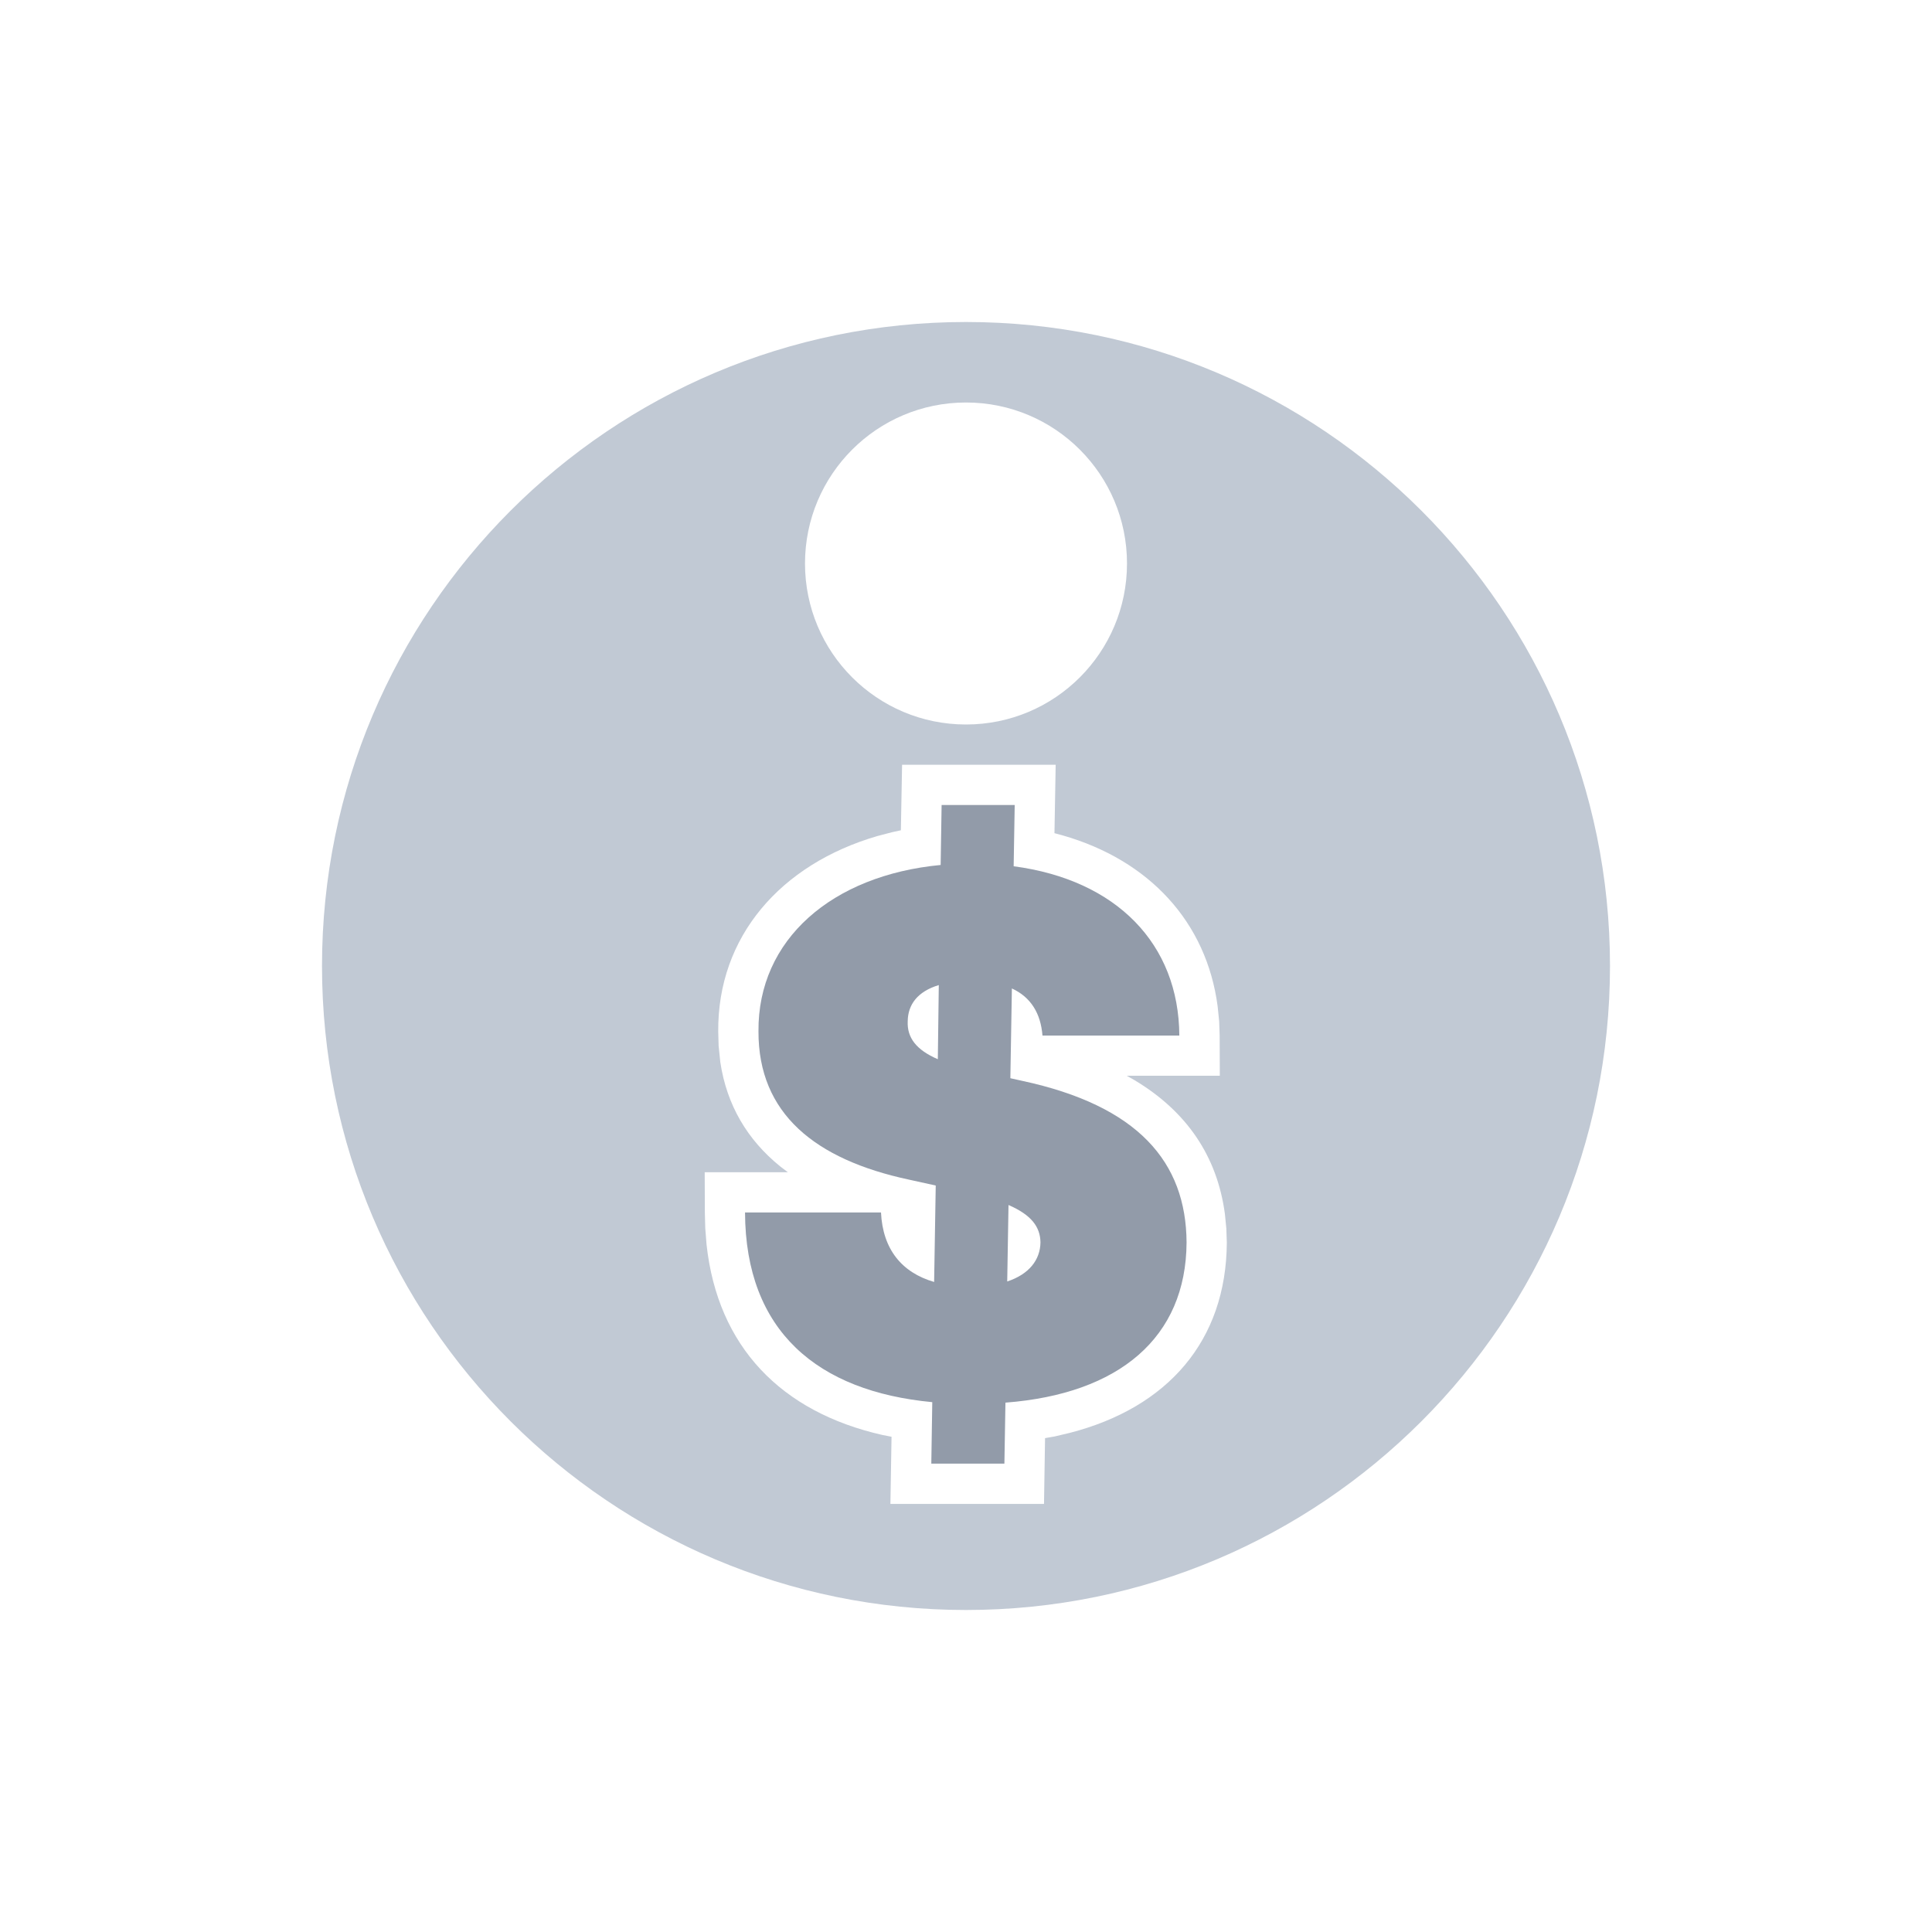 <svg xmlns="http://www.w3.org/2000/svg" width="24" height="24" viewBox="0 0 24 24"> <g fill="none" fill-rule="evenodd"> <g> <g> <g> <path fill="#C1C9D4" d="M12 4c4.418 0 8 3.582 8 8s-3.582 8-8 8-8-3.582-8-8 3.582-8 8-8zm1.114 5.5h-1.908l-.015.814-.11.024-.183.048c-1.201.35-1.986 1.25-1.976 2.43l.005.175.021.204c.08.532.335.963.742 1.293l.097.074H8.754l.002.503.005.191.016.204c.138 1.268.925 2.081 2.186 2.366l.112.022-.014.834h1.908l.013-.817.12-.021.186-.044c1.218-.313 1.945-1.145 1.952-2.364l-.006-.175-.018-.182c-.096-.716-.474-1.273-1.123-1.661l-.097-.055h1.157l-.002-.502-.006-.173-.019-.187c-.137-1.044-.847-1.815-1.927-2.124l-.1-.027.015-.85zM12 5c-1.105 0-2 .895-2 2s.895 2 2 2 2-.895 2-2-.895-2-2-2z" transform="translate(-307 -1849) translate(130 1849) translate(177)"/> <path fill="#929BA9" d="M12.477 18.182l.013-.758c1.413-.108 2.244-.808 2.25-1.99-.006-.998-.6-1.698-2.045-2.008l-.144-.032.019-1.115c.236.108.358.31.38.585h1.7c-.006-1.138-.78-1.934-2.058-2.103l.013-.761h-.908l-.012.745c-1.35.128-2.273.927-2.263 2.067-.003 1.023.706 1.592 1.866 1.841l.336.074-.02 1.198c-.405-.118-.638-.409-.66-.863H9.255c.006 1.477.904 2.222 2.326 2.356l-.012.764h.907zm-.827-5.024c-.266-.115-.384-.266-.374-.473.003-.205.121-.368.386-.448l-.012.92zm.862 2.761l.016-.95c.282.122.394.27.397.464-.003.22-.144.397-.413.486z" transform="translate(-307 -1849) translate(130 1849) translate(177)"/> </g> </g> </g> </g> </svg> <!-- Color active: #8d4afc, #dac2f2 -->